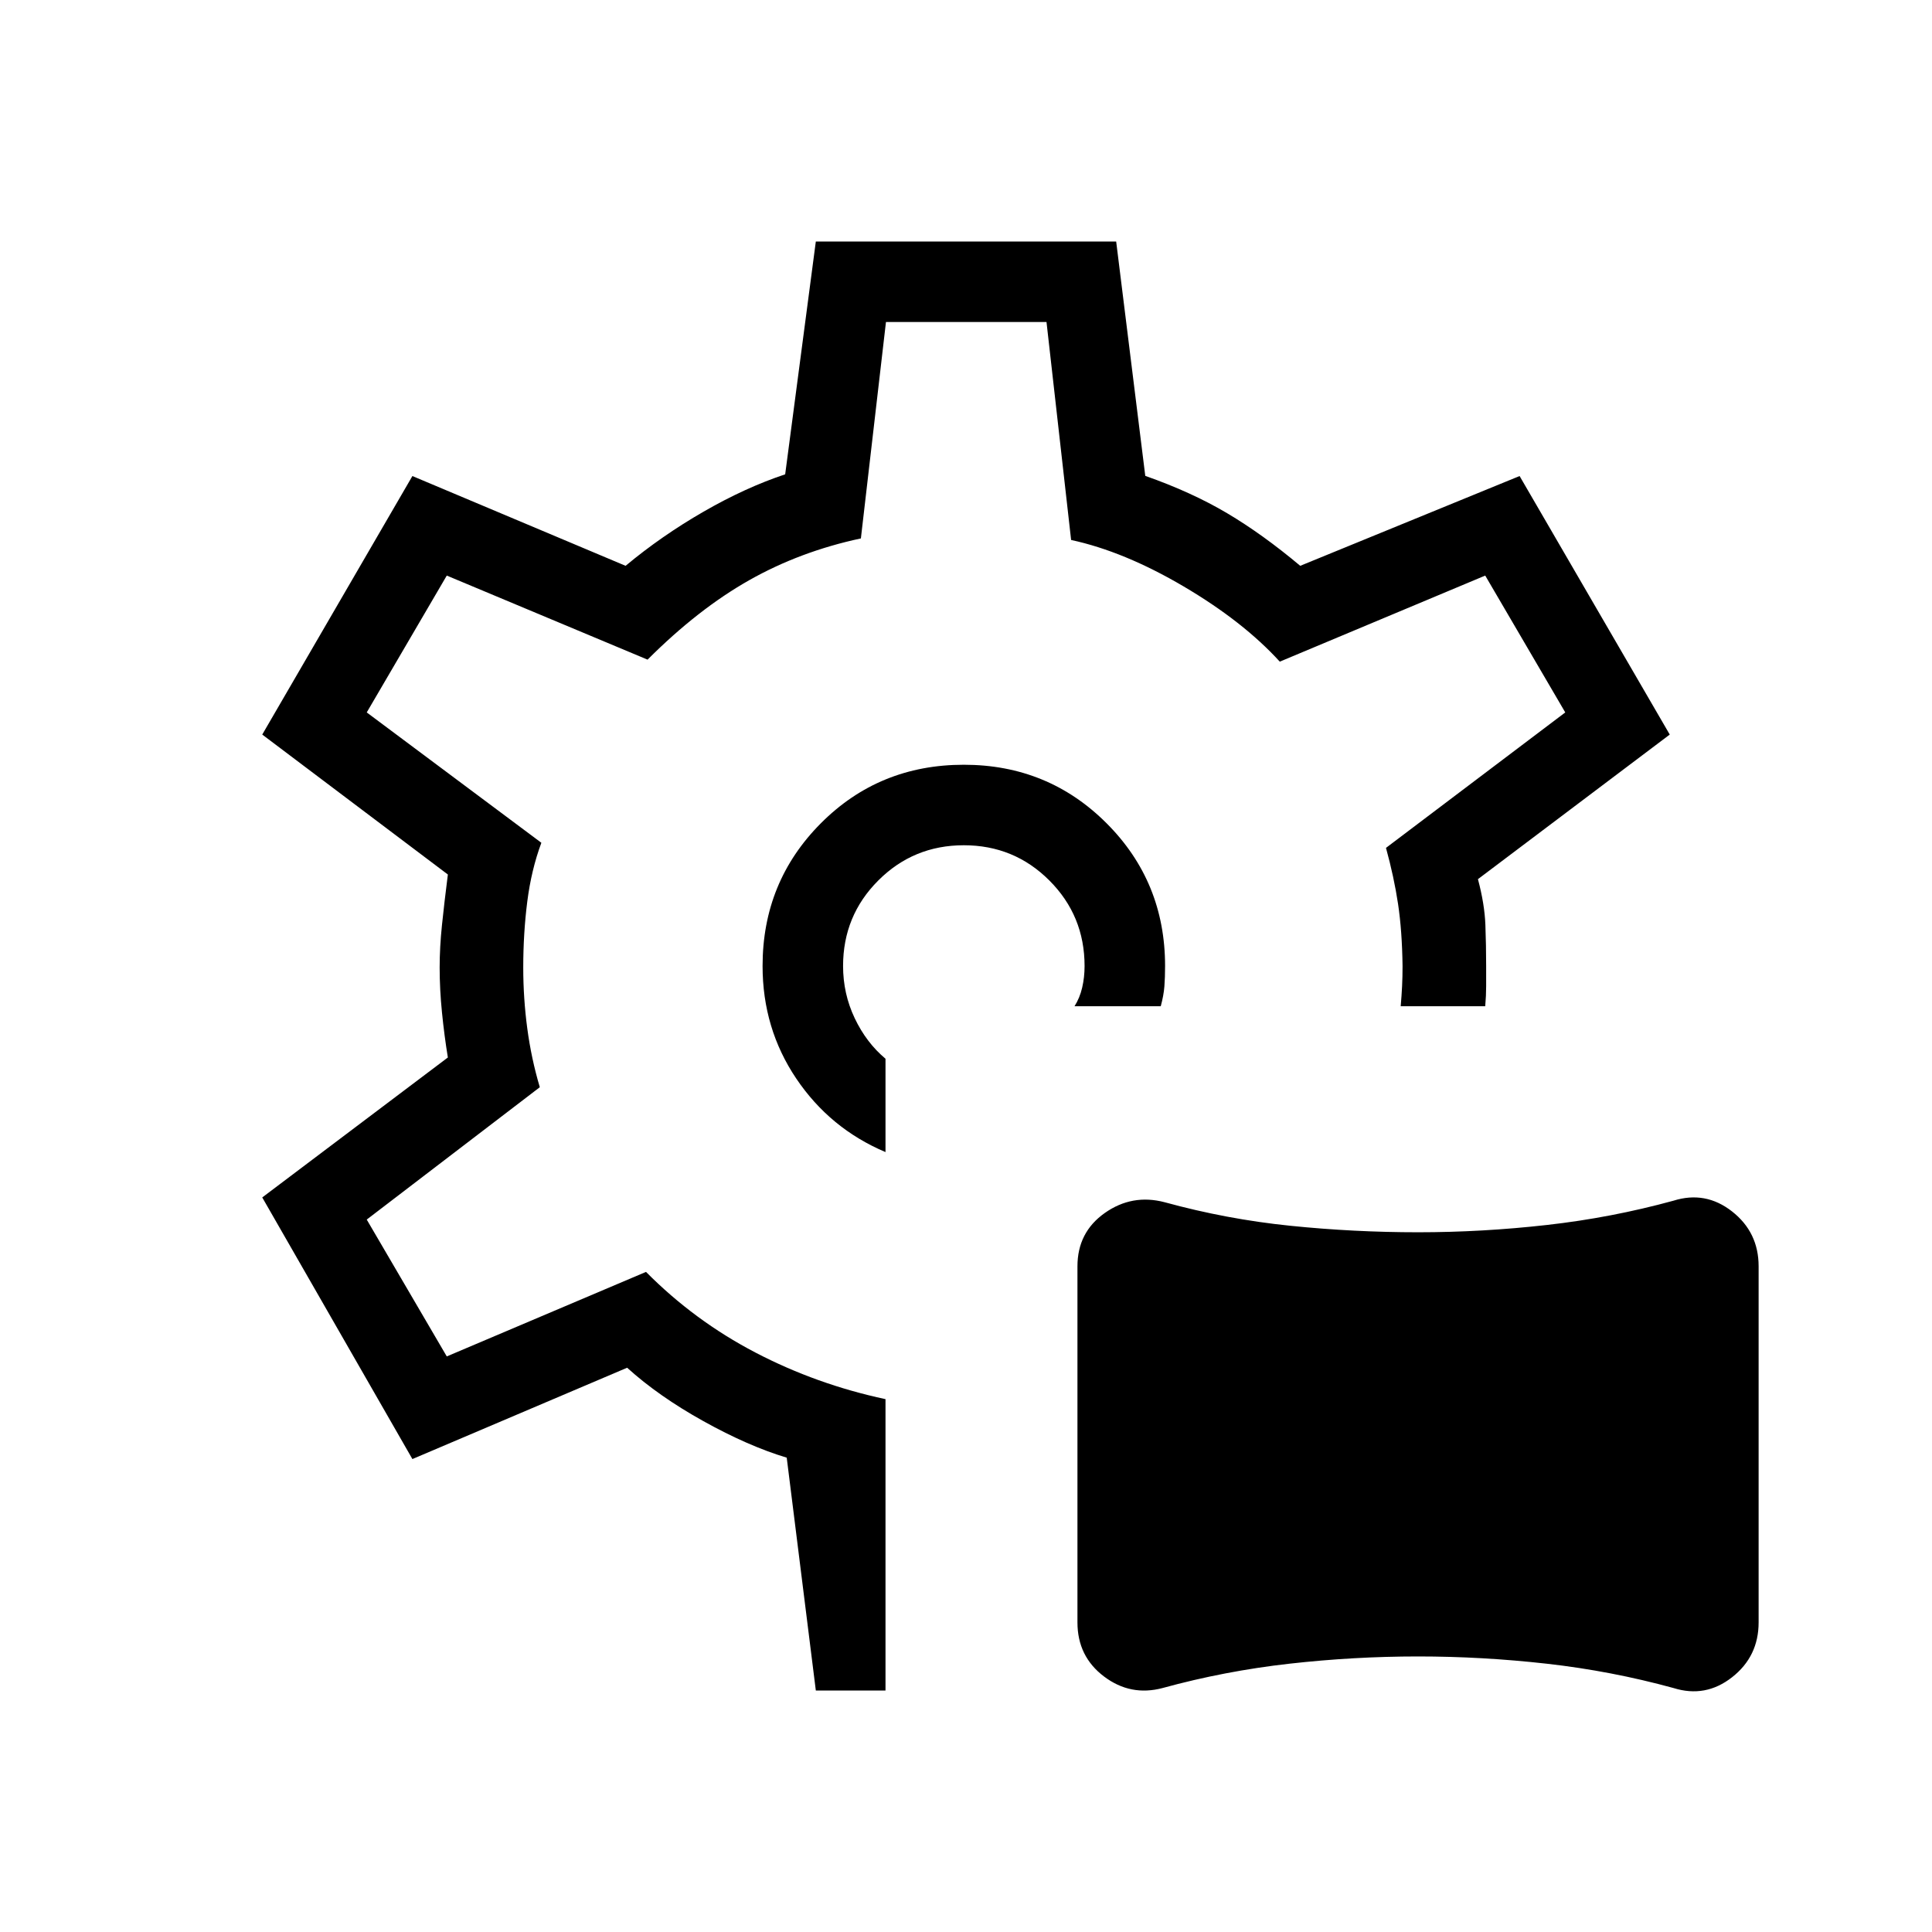 <svg xmlns="http://www.w3.org/2000/svg" height="24" viewBox="0 -960 960 960" width="24"><path d="M577.69-121.23q-15.92 4.23-29.11-5.73-13.2-9.96-13.2-26.89v-176.92q0-16.92 13.58-26.5 13.58-9.58 29.73-5.35 30.85 8.47 62.46 11.7 31.62 3.23 63.47 3.23 31.84 0 63.96-3.62 32.11-3.61 62.96-12.07 15.92-5 29.11 5.34 13.2 10.35 13.2 27.27v176.92q0 16.93-13.2 27.27-13.19 10.35-29.11 5.35-30.85-8.46-62.96-12.08-32.12-3.61-63.96-3.61-31.85 0-63.97 3.61-32.11 3.62-62.96 12.08ZM480-480Zm-74.62 360-14.46-115.69q-19.15-5.77-41.42-18.16-22.27-12.38-37.88-26.53L204.92-235l-74.61-130 92.23-69.54q-1.77-10.84-2.92-22.34-1.16-11.5-1.16-22.35 0-10.08 1.16-21.19 1.15-11.12 2.92-25.04L130.31-595l74.61-128.46 105.93 44.61q17.92-14.92 38.77-26.92 20.84-12 40.53-18.54L405.38-840h149.24l14.46 116.46q23 8.08 40.65 18.54 17.65 10.46 36.35 26.15l109-44.61L829.69-595l-95.31 71.85q3.31 12.38 3.7 22.73.38 10.34.38 20.42v10q0 4.62-.46 10h-42q.46-5.38.69-10 .23-4.62.23-10-.23-17.46-2.23-30.81-2-13.34-6-27.88L777.77-606 738-674l-102.08 42.77q-18.15-19.92-47.73-37.35-29.57-17.42-55.96-23.11L520-800h-79.77l-12.46 107.54q-30.23 6.46-55.58 20.81-25.34 14.34-50.42 39.42L222-674l-39.77 68L269-541.23q-5 13.46-7 29.23t-2 32.77q0 15.23 2 30.23t6.23 29.23l-86 65.77L222-286l99-42q24 24.23 54.38 40.08 30.39 15.84 64.62 23.15V-120h-34.62ZM440-387.54v-46.38q-9.54-8-15.31-20.16-5.77-12.15-5.77-25.92 0-25 17.5-42.5t42.5-17.5q25 0 42.5 17.5t17.5 42.5q0 5.62-1.19 10.73-1.19 5.12-3.81 9.27h42.85q1.46-5.38 1.81-9.88.34-4.5.34-10.12 0-41.85-29.07-70.92Q520.77-580 478.92-580q-42.07 0-71.04 29.08-28.96 29.07-28.96 70.92 0 31.08 16.73 55.92 16.73 24.85 44.35 36.54Z"/></svg>